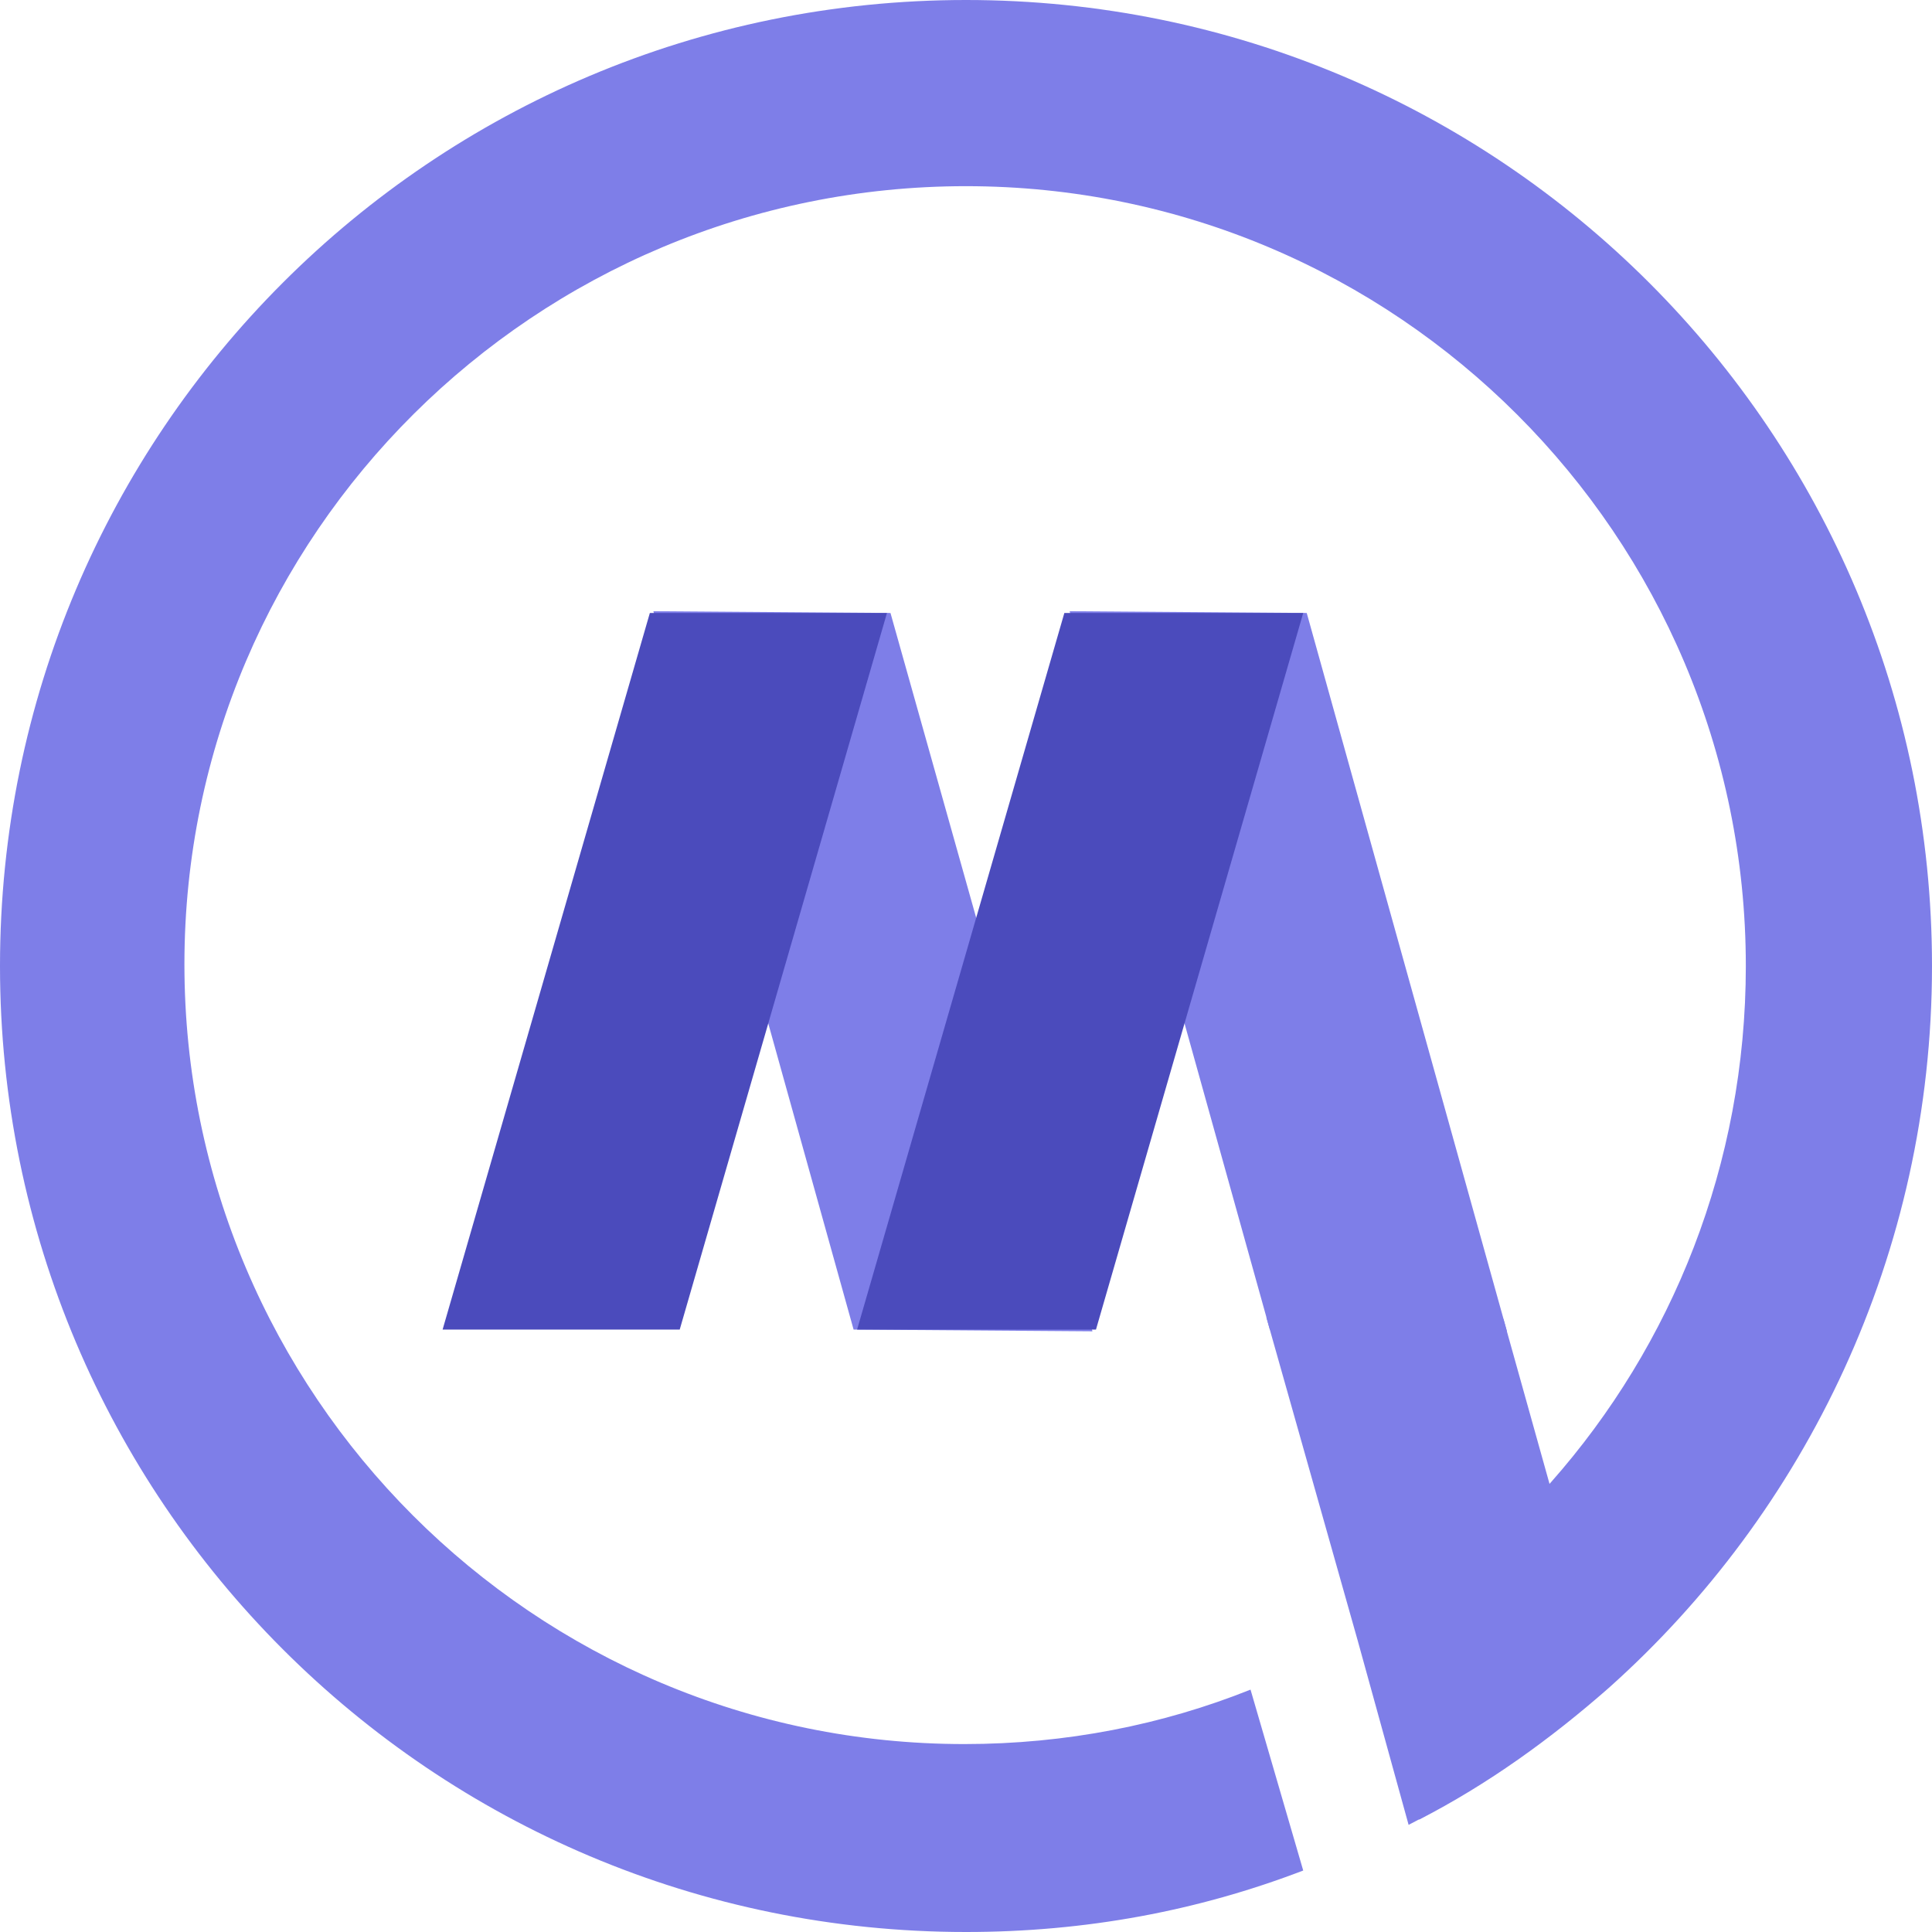 <?xml version="1.0" encoding="utf-8"?>
<!-- Generator: Adobe Illustrator 21.0.0, SVG Export Plug-In . SVG Version: 6.00 Build 0)  -->
<svg version="1.1" id="Layer_1" xmlns="http://www.w3.org/2000/svg" xmlns:xlink="http://www.w3.org/1999/xlink" x="0px" y="0px"
	 viewBox="0 0 110 110" style="enable-background:new 0 0 110 110;" xml:space="preserve">
<style type="text/css">
	.st0{fill:#7E7EE8;}
	.st1{fill:#4B4BBC;}
</style>
<g>
	<path class="st0" d="M55,0C24.6,0,0,24.6,0,55s24.6,55,55,55c6.8,0,13.2-1.2,19.2-3.5l-3-10.3c-5,2-10.5,3.1-16.3,3.1
		c-24.5,0-44.4-19.9-44.4-44.4S30.5,10.6,55,10.6S99.4,30.5,99.4,55c0,11.3-4.2,21.6-11.1,29.4c-3,3.4-6.6,6.4-10.5,8.7l3,10.5
		c3.9-2,7.5-4.6,10.8-7.5C102.8,86.1,110,71.4,110,55C110,24.6,85.4,0,55,0z"/>
	<polygon class="st0" points="62.2,75.8 50.7,34.9 37.2,34.8 48.6,75.7 	"/>
	<polygon class="st0" points="85.8,75.8 74.4,34.9 60.9,34.8 72.3,75.7 	"/>
	<polygon class="st1" points="50.5,34.9 38.7,75.7 25.2,75.7 37,34.9 	"/>
	<polygon class="st1" points="74.2,34.9 62.4,75.7 48.8,75.7 60.6,34.9 	"/>
	<path class="st0" d="M91.5,96.1c-3.4,3-7.2,5.7-11.3,7.8l-2.9-10.5L72.1,75l13.5,0.1l2.6,9.3L91.5,96.1z"/>
</g>
</svg>

